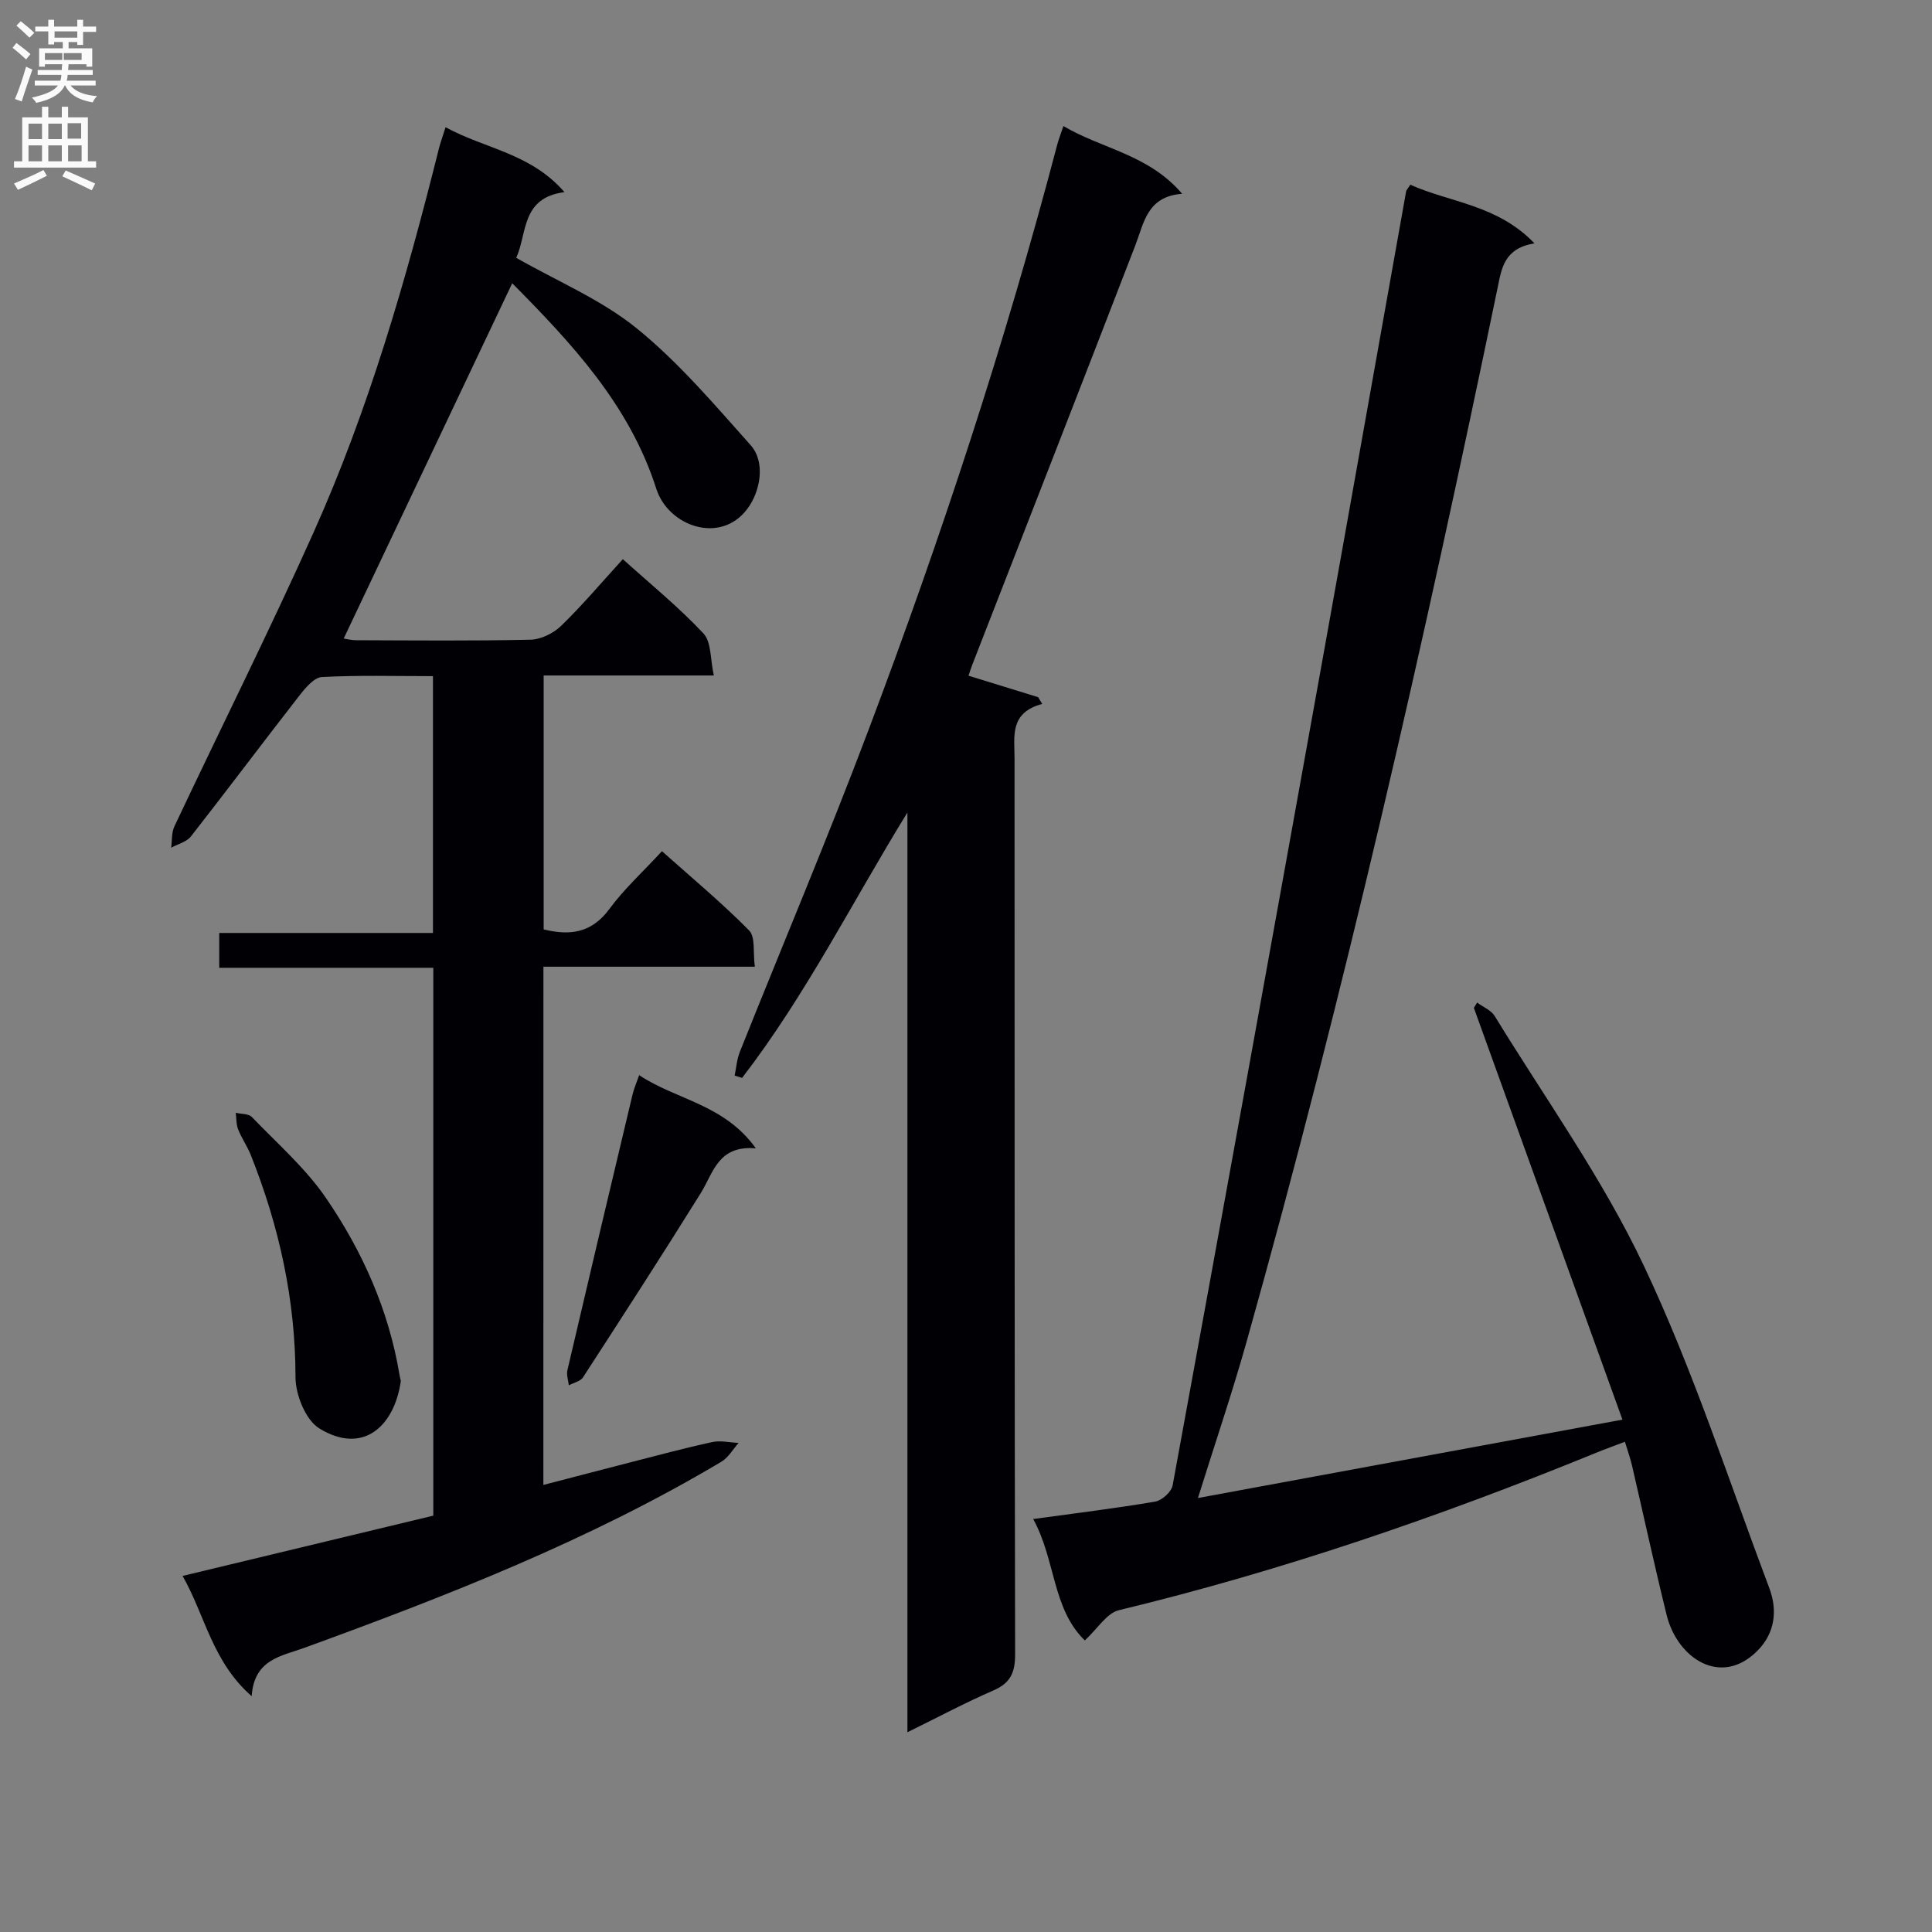 <svg enable-background="new 0 0 400 400" viewBox="0 0 400 400" xmlns="http://www.w3.org/2000/svg"><rect x="0" y="0" width="400" height="400" fill="#808080" stroke="none"/><g fill="#010105"><path d="m112.5 307.44c6.25-1.62 12.13-3.17 18.02-4.68 5.63-1.44 11.24-2.96 16.92-4.19 1.73-.38 3.65.09 5.48.17-1.18 1.32-2.13 3.05-3.59 3.91-27.26 16.22-56.64 27.71-86.33 38.52-4.72 1.72-10.4 2.34-10.89 10.01-8.19-7.16-9.65-16.76-14.31-24.9 17.52-4.21 34.61-8.32 51.91-12.48 0-37.83 0-75.42 0-113.43-14.72 0-29.32 0-44.32 0 0-2.49 0-4.56 0-7.21h44.25c0-17.94 0-35.31 0-53.17-7.74 0-15.37-.22-22.97.18-1.62.08-3.4 2.2-4.62 3.76-7.56 9.7-14.94 19.56-22.52 29.24-.9 1.15-2.71 1.58-4.09 2.34.2-1.47.06-3.11.66-4.4 9.57-20.29 19.62-40.37 28.8-60.83 11.45-25.54 19.18-52.37 25.96-79.48.31-1.26.77-2.48 1.39-4.46 8.12 4.46 17.61 5.35 24.62 13.44-9.02 1.16-7.68 8.55-9.99 13.6 8.56 4.88 17.64 8.67 24.97 14.62 8.68 7.04 16.06 15.76 23.55 24.15 3.19 3.58 1.99 9.68-.69 13.23-5.61 7.44-16.36 3.53-18.82-4.16-5.57-17.44-17.62-30.22-29.84-42.58-11.65 24.57-23.22 48.94-34.89 73.56.33.05 1.52.35 2.7.35 12 .04 24 .16 35.99-.11 2.16-.05 4.75-1.34 6.34-2.88 4.39-4.26 8.35-8.96 12.76-13.79 5.8 5.23 11.62 9.96 16.69 15.38 1.67 1.78 1.4 5.37 2.15 8.7-12.28 0-23.56 0-35.23 0v52.57c5.51 1.36 9.97.72 13.61-4.23 3.03-4.12 6.89-7.64 10.88-11.96 6.14 5.48 12.37 10.66 18.04 16.4 1.34 1.35.79 4.58 1.19 7.52-14.96 0-29.21 0-43.77 0-.01 35.93-.01 71.3-.01 107.29z"/><path d="m224.6 339.63c-6.76-6.53-6.03-16.68-10.69-25.13 9-1.24 17.17-2.23 25.27-3.61 1.39-.24 3.35-2.02 3.6-3.35 10.42-56.78 20.7-113.59 30.93-170.4 5.85-32.49 11.6-65 17.41-97.5.05-.3.33-.55.87-1.4 8.21 3.7 18.02 4.12 25.7 12.14-6.28 1.05-6.79 5.14-7.63 9.22-15.16 73.26-31.73 146.19-51.98 218.24-2.96 10.52-6.48 20.87-10.06 32.31 29.22-5.4 57.84-10.68 87.89-16.23-10.34-28.65-20.55-56.95-30.76-85.25.22-.37.44-.73.67-1.1 1.24.92 2.9 1.58 3.65 2.8 10.49 17.13 22.34 33.64 30.88 51.71 10.18 21.54 17.56 44.41 25.98 66.76 1.71 4.55 1.17 9.24-2.43 12.89-7.57 7.67-16.62 1.6-18.83-7.32-2.54-10.29-4.78-20.66-7.18-30.99-.33-1.44-.84-2.84-1.47-4.92-2.15.82-4.1 1.52-6.02 2.31-32.16 13.13-64.92 24.4-98.73 32.56-2.52.6-4.4 3.8-7.07 6.26z"/><path d="m187.87 358.64c0-64.22 0-127.32 0-190.42-11.38 18.47-21.04 37.82-34.23 54.95-.51-.16-1.03-.32-1.54-.48.34-1.64.46-3.37 1.07-4.9 8.87-22.22 18.2-44.26 26.64-66.64 15.01-39.78 28.29-80.14 39.1-121.28.28-1.08.71-2.12 1.26-3.77 8.05 4.76 17.61 5.85 24.58 14.02-7.27.56-7.88 5.98-9.71 10.72-11.17 28.96-22.48 57.87-33.74 86.79-.3.76-.53 1.54-.78 2.27 4.9 1.51 9.66 2.97 14.41 4.44.28.47.57.94.85 1.4-6.82 1.83-5.73 6.71-5.73 11.26.03 61.83-.02 123.66.12 185.48.01 3.86-.99 6-4.56 7.54-5.74 2.48-11.25 5.44-17.74 8.62z"/><path d="m82.99 285.91c-1.36 9.51-7.91 15.34-16.88 9.83-2.83-1.74-4.93-6.97-4.93-10.61-.01-16.02-3.38-31.22-9.25-45.98-.73-1.83-1.9-3.48-2.62-5.31-.42-1.05-.35-2.29-.5-3.45 1.13.27 2.66.17 3.34.88 5.28 5.49 11.16 10.63 15.41 16.86 7.5 10.99 12.92 23.12 15.14 36.44.07.5.21.97.29 1.34z"/><path d="m132.33 222.6c7.74 5.15 17.58 5.98 24.16 15.15-7.84-.67-8.77 5.03-11.41 9.28-7.97 12.81-16.17 25.48-24.38 38.14-.54.83-1.94 1.11-2.93 1.65-.11-1.04-.52-2.16-.3-3.12 4.44-19.03 8.95-38.04 13.48-57.05.29-1.24.81-2.41 1.38-4.05z"/></g><path d="m2.6 9.9.8-1c.9.7 1.9 1.4 2.9 2.3l-.9 1.1c-1.1-1-2-1.8-2.8-2.4zm.5 10.6c.9-2.1 1.6-4.3 2.3-6.7.4.2.8.4 1.3.6-.7 2.1-1.5 4.3-2.2 6.6zm.3-15.2.9-.9c1 .8 2 1.6 2.8 2.4l-1 1c-.9-.9-1.8-1.7-2.7-2.5zm12.6-1.2h1.2v1.4h2.7v1.1h-2.7v2.7h-1.2v-.6h-1.8v1.3h4.9v3.8h-1.2v-.5h-3.7c0 .4-.1.9-.1 1.2h5.1v1h-5.2c0 .5-.1.9-.2 1.2h6v1h-5.2c1.1 1.3 2.9 2 5.5 2.2-.4.4-.7.8-.9 1.3-2.9-.5-4.8-1.6-5.7-3.5h-.1c-.8 1.7-2.7 2.9-5.9 3.6-.2-.4-.6-.8-.9-1.1 2.8-.6 4.6-1.4 5.4-2.5h-4.8v-1h5.3c.1-.3.2-.7.2-1.2h-4.9v-1h5c0-.4 0-.8.1-1.2h-3.6v.5h-1.2v-3.8h4.9v-1.3h-1.8v.5h-1.2v-2.7h-2.7v-1h2.7v-1.4h1.2v1.4h4.8zm-6.7 8.3h3.6c0-.4 0-.9 0-1.4h-3.6zm1.9-4.6h4.8v-1.3h-4.7v1.3zm6.7 3.2h-4.7v1.4h3.7v-1.4z" fill="#fbfafa"/><path d="m8.7 22.1h1.3v2.2h2.8v-2.2h1.3v2.2h4.1v9.1h1.7v1.3h-17v-1.3h1.7v-9.1h4.1zm.3 13.1.7 1.2c-1.8.9-3.8 1.9-6 2.9-.2-.4-.5-.8-.8-1.3 2.3-1 4.4-1.9 6.1-2.8zm-3.1-6.4h2.8v-3.2h-2.8zm0 4.6h2.8v-3.3h-2.8zm4.1-4.6h2.8v-3.2h-2.8zm0 4.6h2.8v-3.3h-2.8zm3.6 1.9c2.1.9 4.1 1.8 6.1 2.7l-.7 1.4c-2.2-1.1-4.2-2-6.1-2.9zm3.2-9.8h-2.8v3.2h2.8v-3.1zm-2.7 7.9h2.8v-3.3h-2.8z" fill="#fbfafa"/></svg>